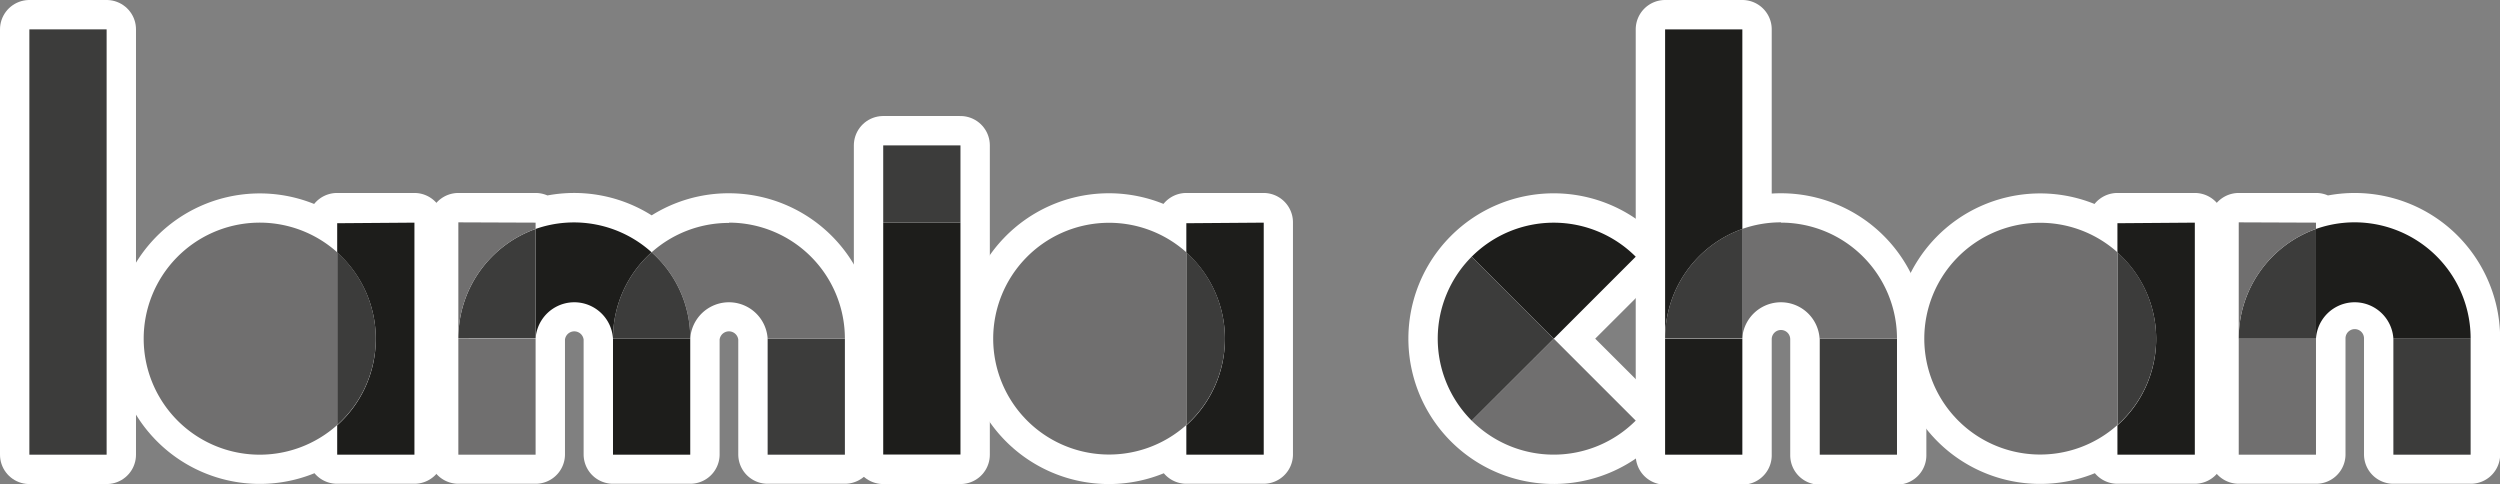 <svg id="Слой_2" data-name="Слой 2" xmlns="http://www.w3.org/2000/svg" viewBox="0 0 170.23 32.96"><rect x="0" y="0" width="170.23" height="32.96" fill="#808080" stroke="none"/><defs><style>.cls-1{fill:#fff;stroke:#fff;stroke-linejoin:round;stroke-width:4px;}.cls-2{fill:#3c3c3b;}.cls-3{fill:#1d1d1b;}.cls-4{fill:#706f6f;}</style></defs><rect class="cls-1" x="2" y="2" width="5.26" height="28.96"/><path class="cls-1" d="M60.05,475.59a7.89,7.89,0,1,0,0,11.76v2h5.27v-15.8H60.05Zm2.46,4.22a7.85,7.85,0,0,0-1.34-3A7.85,7.85,0,0,1,62.51,479.81Z" transform="translate(-37.1 -458.41)"/><path class="cls-1" d="M86.73,473.57a7.86,7.86,0,0,0-5.26,2,7.89,7.89,0,0,0-7.9-1.57v-.45H68.31v15.8h5.26v-7.9a2.64,2.64,0,0,1,5.27,0v7.9H84.1v-7.9a2.64,2.64,0,0,1,5.27,0v7.9h5.26v-7.9A7.9,7.9,0,0,0,86.73,473.57Z" transform="translate(-37.1 -458.41)"/><polygon class="cls-1" points="60.14 15.16 60.14 30.96 65.4 30.96 65.4 15.16 65.4 9.9 60.14 9.9 60.14 15.16"/><path class="cls-1" d="M117.88,475.59a7.9,7.9,0,1,0,0,11.76v2h5.26v-15.8h-5.26Zm2.45,4.22a7.83,7.83,0,0,0-1.33-3A7.83,7.83,0,0,1,120.33,479.81Z" transform="translate(-37.1 -458.41)"/><path class="cls-1" d="M137.31,475.89a7.89,7.89,0,1,0,11.17,11.16l-5.59-5.58,5.59-5.58A7.89,7.89,0,0,0,137.31,475.89Z" transform="translate(-37.1 -458.41)"/><path class="cls-1" d="M158.37,473.57h0a7.9,7.9,0,0,0-2.63.45V460.41h-5.26v29h5.26v-7.9a2.63,2.63,0,1,1,5.26,0v7.9h5.27v-7.9A7.9,7.9,0,0,0,158.37,473.57Z" transform="translate(-37.1 -458.41)"/><path class="cls-1" d="M181.28,475.59a7.89,7.89,0,1,0,0,11.76v2h5.27v-15.8h-5.27Zm2.46,4.22a7.85,7.85,0,0,0-1.34-3A7.85,7.85,0,0,1,183.74,479.81Z" transform="translate(-37.1 -458.41)"/><path class="cls-1" d="M202,475a7.91,7.91,0,0,0-7.19-1v-.45h-5.27v15.8h5.27v-7.9a2.63,2.63,0,1,1,5.26,0v7.9h5.27v-7.9A7.92,7.92,0,0,0,202,475Z" transform="translate(-37.1 -458.41)"/><rect class="cls-2" x="2" y="2" width="5.26" height="28.96"/><path class="cls-3" d="M65.32,473.57v15.8H60.06v-2a7.89,7.89,0,0,0,0-11.76v-2Z" transform="translate(-37.1 -458.41)"/><path class="cls-2" d="M60.06,475.59a7.89,7.89,0,0,1,0,11.76Z" transform="translate(-37.1 -458.41)"/><path class="cls-4" d="M60.06,475.59v11.76a7.9,7.9,0,1,1,0-11.76Z" transform="translate(-37.1 -458.41)"/><rect class="cls-2" x="52.27" y="23.06" width="5.26" height="7.9"/><path class="cls-4" d="M86.74,473.57a7.9,7.9,0,0,1,7.89,7.9H89.37a2.64,2.64,0,0,0-5.27,0,7.81,7.81,0,0,0-2.63-5.88,7.88,7.88,0,0,1,5.27-2Z" transform="translate(-37.1 -458.41)"/><rect class="cls-3" x="41.74" y="23.06" width="5.26" height="7.9"/><path class="cls-2" d="M81.47,475.59a7.81,7.81,0,0,1,2.63,5.88H78.84A7.85,7.85,0,0,1,81.47,475.59Z" transform="translate(-37.1 -458.41)"/><path class="cls-3" d="M81.47,475.59a7.85,7.85,0,0,0-2.63,5.88,2.64,2.64,0,0,0-5.27,0V474A7.89,7.89,0,0,1,81.47,475.59Z" transform="translate(-37.1 -458.41)"/><rect class="cls-4" x="31.21" y="23.06" width="5.26" height="7.9"/><path class="cls-2" d="M73.57,474v7.45H68.31A7.91,7.91,0,0,1,73.57,474Z" transform="translate(-37.1 -458.41)"/><path class="cls-4" d="M73.57,473.57V474a7.91,7.91,0,0,0-5.26,7.45v-7.9Z" transform="translate(-37.1 -458.41)"/><rect class="cls-3" x="60.14" y="15.16" width="5.26" height="15.79"/><rect class="cls-2" x="60.14" y="9.9" width="5.26" height="5.26"/><path class="cls-3" d="M123.15,473.57v15.8h-5.27v-2a7.89,7.89,0,0,0,0-11.76v-2Z" transform="translate(-37.1 -458.41)"/><path class="cls-2" d="M117.88,475.59a7.89,7.89,0,0,1,0,11.76Z" transform="translate(-37.1 -458.41)"/><path class="cls-4" d="M117.88,475.59v11.76a7.89,7.89,0,1,1,0-11.76Z" transform="translate(-37.1 -458.41)"/><path class="cls-3" d="M148.48,475.89l-5.58,5.58-5.59-5.58A7.89,7.89,0,0,1,148.48,475.89Z" transform="translate(-37.1 -458.41)"/><path class="cls-4" d="M142.9,481.47l5.58,5.58a7.89,7.89,0,0,1-11.17,0Z" transform="translate(-37.1 -458.41)"/><path class="cls-2" d="M142.9,481.47l-5.59,5.58a7.89,7.89,0,0,1,0-11.16Z" transform="translate(-37.1 -458.41)"/><rect class="cls-2" x="123.91" y="23.06" width="5.26" height="7.9"/><path class="cls-4" d="M158.38,473.57a7.9,7.9,0,0,1,7.89,7.9H161a2.64,2.64,0,0,0-5.27,0V474a7.92,7.92,0,0,1,2.64-.45Z" transform="translate(-37.1 -458.41)"/><rect class="cls-3" x="113.38" y="23.06" width="5.26" height="7.9"/><path class="cls-2" d="M155.74,474v7.45h-5.26A7.91,7.91,0,0,1,155.74,474Z" transform="translate(-37.1 -458.41)"/><path class="cls-3" d="M155.74,460.41V474a7.91,7.91,0,0,0-5.26,7.45V460.41Z" transform="translate(-37.1 -458.41)"/><path class="cls-3" d="M186.55,473.57v15.8h-5.27v-2a7.87,7.87,0,0,0,0-11.76v-2Z" transform="translate(-37.1 -458.41)"/><path class="cls-2" d="M181.28,475.59a7.87,7.87,0,0,1,0,11.76Z" transform="translate(-37.1 -458.41)"/><path class="cls-4" d="M181.28,475.59v11.76a7.89,7.89,0,1,1,0-11.76Z" transform="translate(-37.1 -458.41)"/><rect class="cls-2" x="162.97" y="23.06" width="5.26" height="7.9"/><path class="cls-3" d="M205.33,481.47h-5.26a2.64,2.64,0,0,0-5.27,0V474a7.9,7.9,0,0,1,10.53,7.45Z" transform="translate(-37.1 -458.41)"/><rect class="cls-4" x="152.44" y="23.06" width="5.26" height="7.9"/><path class="cls-2" d="M194.8,478.84v2.63h-5.26A7.91,7.91,0,0,1,194.8,474Z" transform="translate(-37.1 -458.41)"/><path class="cls-4" d="M194.8,473.57V474a7.91,7.91,0,0,0-5.26,7.45v-7.9Z" transform="translate(-37.1 -458.41)"/></svg>